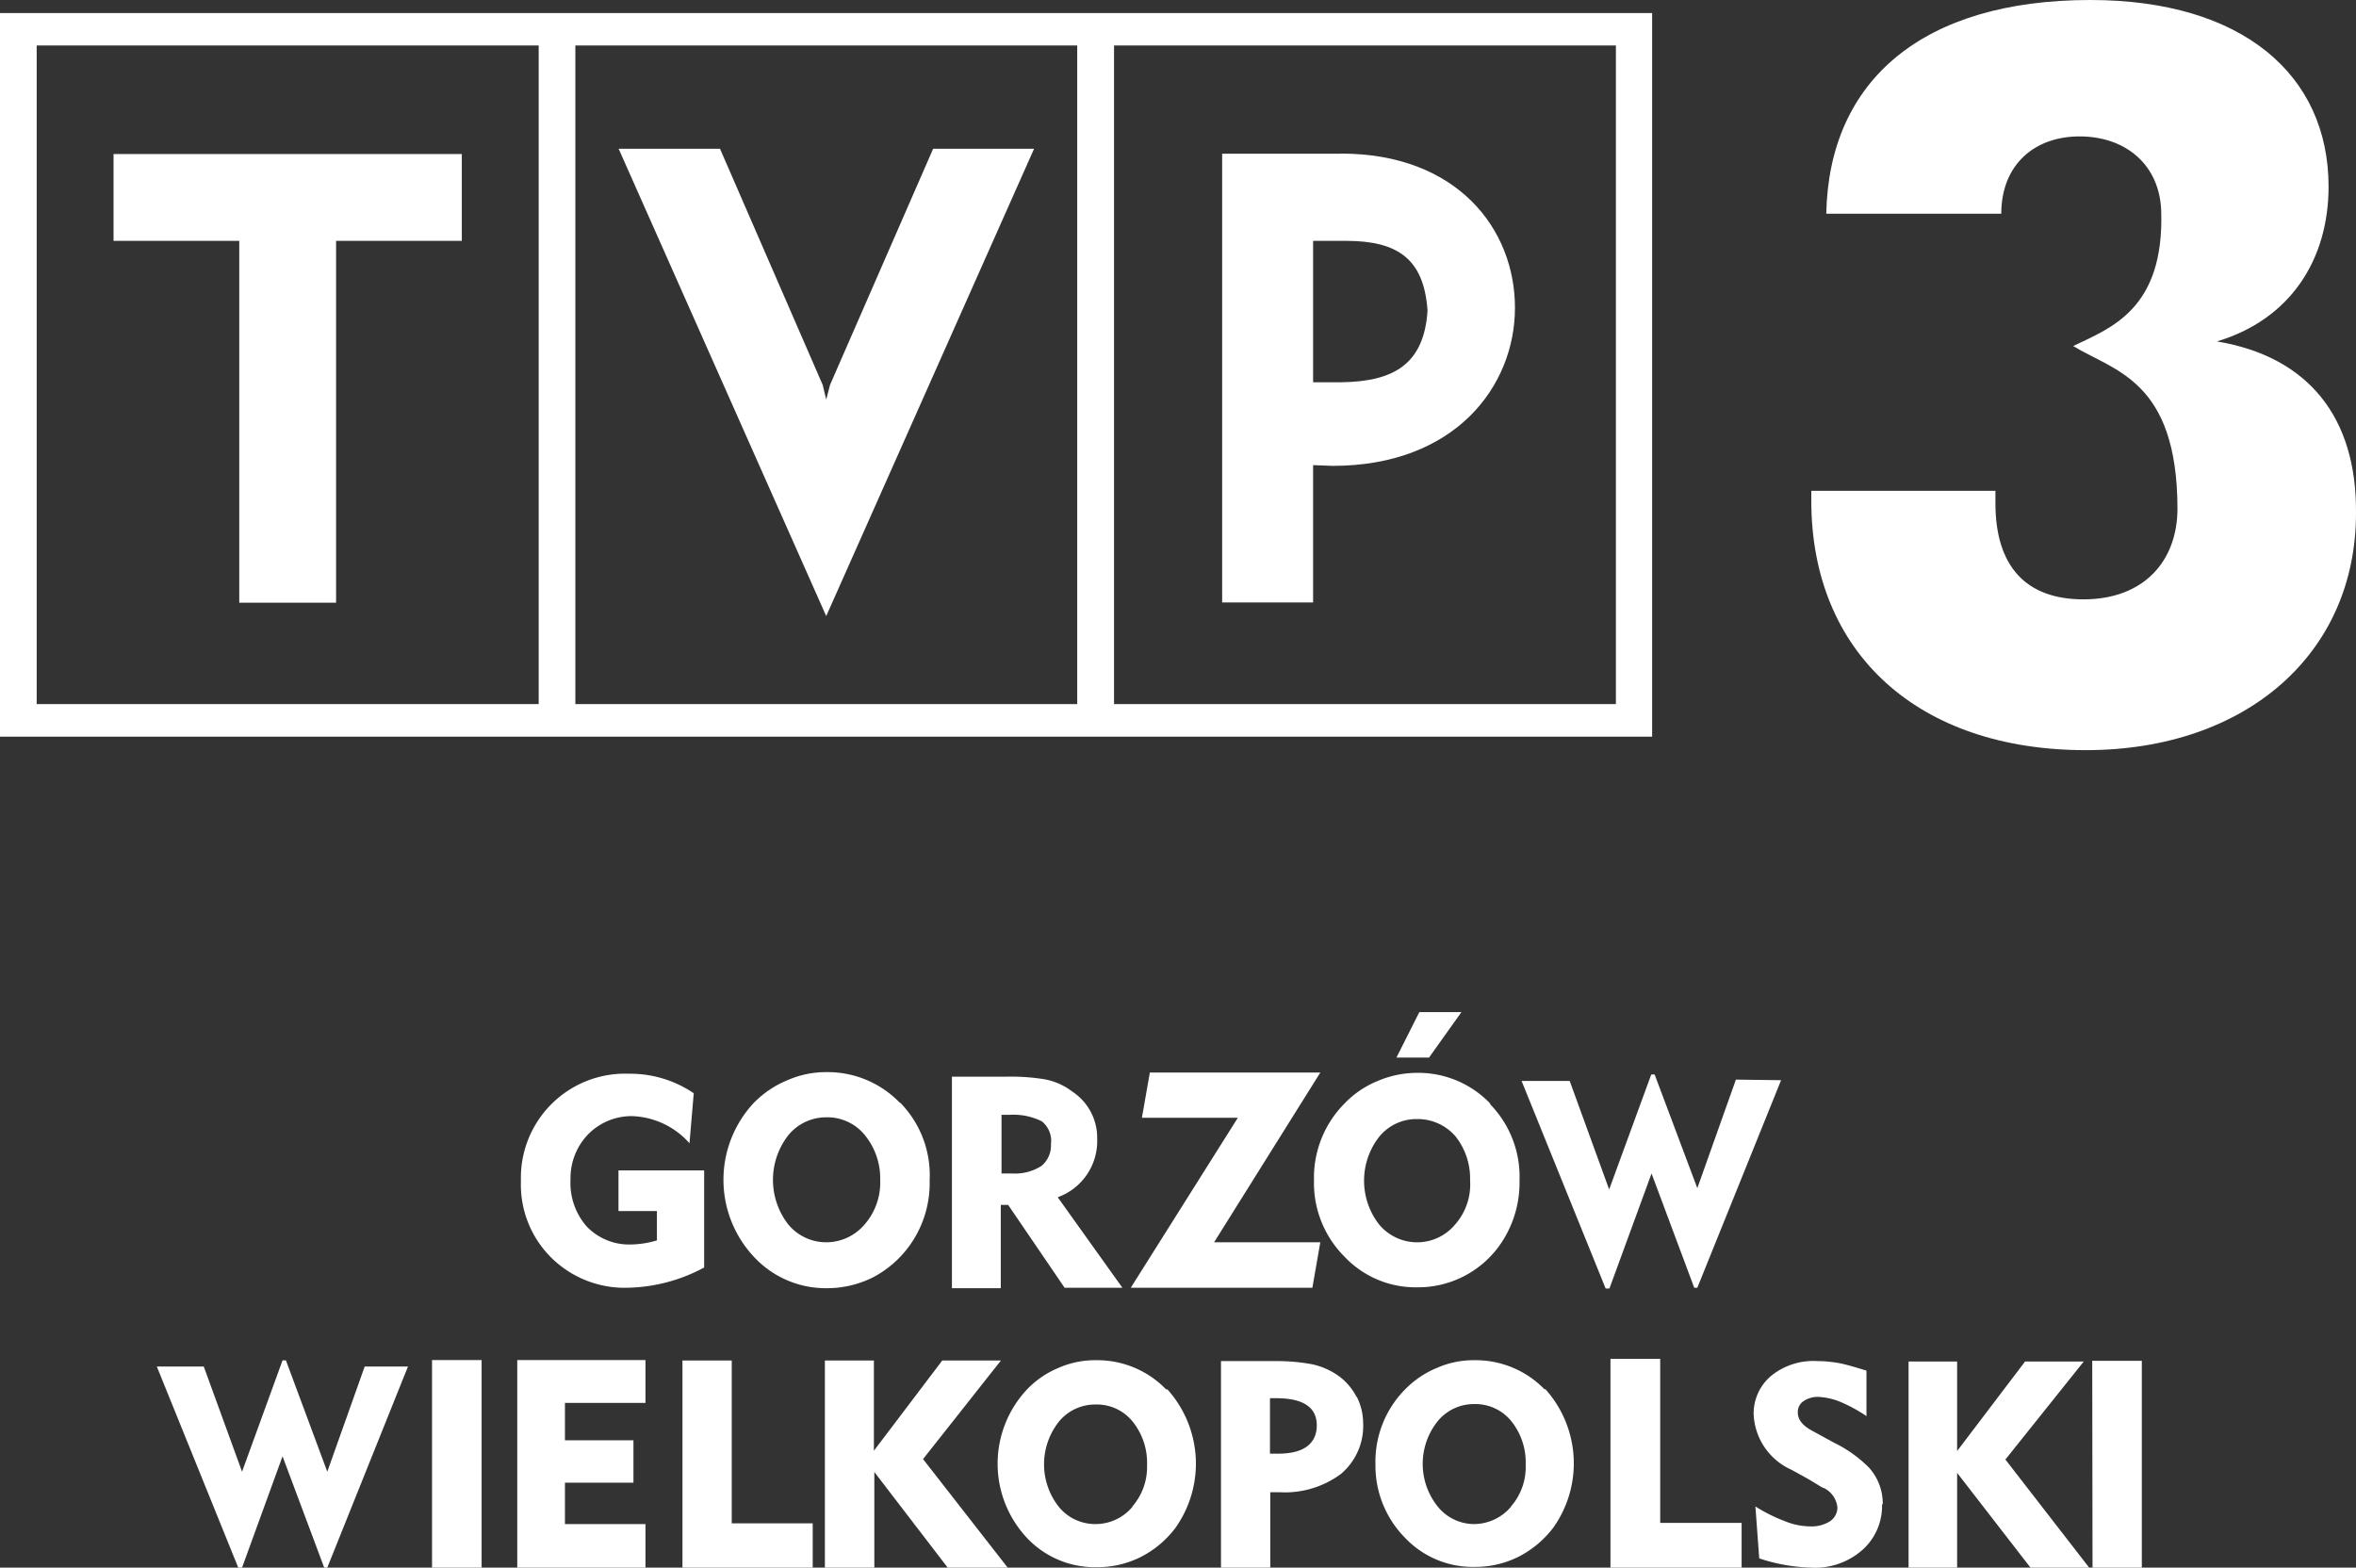 <svg xmlns="http://www.w3.org/2000/svg" viewBox="0 0 160.6 106.87"><rect x="0" y="0" width="160.6" height="106.87" fill="#333333" stroke="none"/><defs><style>.cls-1{fill:#fff;}</style></defs><g id="Слой_2" data-name="Слой 2"><g id="Слой_1-2" data-name="Слой 1"><path id="path4" class="cls-1" d="M7.74,16.42h8.57V41.09h6.6V16.42h8.57V10.5H7.74Z"/><path id="path6" class="cls-1" d="M0,50.22H112.62V.89H0ZM75.94,3.1h34.21V48H75.94Zm-36.72,0H73.43V48H39.22ZM2.5,3.1H36.72V48H2.5Z"/><path id="path8" class="cls-1" d="M91.41,10.48h-8.1V41.07h6.2V31.71l1.33.05c8.34,0,12.43-5.42,12.43-10.78S99.34,10.47,91.41,10.47Zm0,15.58H89.51V16.42h2.25c3.54,0,5.31,1.25,5.55,4.76-.24,3.65-2.3,4.83-5.87,4.88Z"/><path id="path10" class="cls-1" d="M56.58,26.24l-.26,1-.24-1-7-16.1H42.17L56.32,42,70.49,10.14H63.61Z"/><path id="path12" class="cls-1" d="M151.14,23.27c5-1.51,7.59-5.58,7.59-10.55C158.73,5.1,152.86,0,142.49,0c-11.39,0-17.82,5.45-18,14.57h11.93c0-3.39,2.33-5.32,5.45-5.27s5.34,2,5.45,5.06c.23,6.72-3.44,8-6,9.23,2.79,1.71,7.09,2.32,7.11,11.07,0,3.57-2.27,6.2-6.41,6.2-3.93,0-6-2.26-6-6.56v-.84H123.47v.68c0,10.34,7.24,17,18.71,17,10.92,0,18.42-6.57,18.42-16.16.06-6.52-3.25-10.66-9.46-11.7Z"/><path id="path14" class="cls-1" d="M44,106.87H35.26V92.72H44v2.92H38.51v2.55h4.67v2.89H38.51v2.82H44Z"/><path id="path16" class="cls-1" d="M61.34,75.18a6.84,6.84,0,0,0-5-2.09,6.53,6.53,0,0,0-2.66.55,6.85,6.85,0,0,0-2.29,1.54,7.68,7.68,0,0,0,0,10.5,6.68,6.68,0,0,0,5,2.14,7,7,0,0,0,3.12-.74A7.18,7.18,0,0,0,61.94,85a7.27,7.27,0,0,0,1.43-4.53,7.06,7.06,0,0,0-2-5.29Zm-2.4,8.29a3.42,3.42,0,0,1-2.6,1.22,3.35,3.35,0,0,1-2.61-1.22,4.95,4.95,0,0,1,0-6.07,3.33,3.33,0,0,1,2.61-1.23,3.28,3.28,0,0,1,2.6,1.2A4.66,4.66,0,0,1,60,80.44,4.34,4.34,0,0,1,58.94,83.47Z"/><path id="path18" class="cls-1" d="M92.48,95.25a4.07,4.07,0,0,0-1.22-1.44A4.88,4.88,0,0,0,89.41,93a13.41,13.41,0,0,0-2.56-.21H83.23v14.13h3.36v-5.19h.65a6.4,6.4,0,0,0,4.17-1.25A4.28,4.28,0,0,0,92.92,97a4,4,0,0,0-.44-1.79ZM87.19,99.1h-.62V95.32H87c1.85,0,2.76.63,2.76,1.85s-.86,1.93-2.61,1.93Z"/><path id="path20" class="cls-1" d="M55.4,106.87H46.52V92.75h3.36v11.1H55.4Z"/><path id="path22" class="cls-1" d="M68.69,106.87H64.6l-5-6.52v6.52H56.23V92.75h3.34V98.9l4.66-6.15h4l-5.31,6.72Z"/><path id="path24" class="cls-1" d="M29.45,92.72h3.38v14.15H29.45Z"/><path id="path26" class="cls-1" d="M128.29,102.54a4,4,0,0,1-1.31,3.1,4.88,4.88,0,0,1-3.54,1.23,12.26,12.26,0,0,1-3.52-.63l-.26-3.54a11,11,0,0,0,2,1,4.74,4.74,0,0,0,1.77.36,2.35,2.35,0,0,0,1.33-.36,1.14,1.14,0,0,0,.49-.92,1.65,1.65,0,0,0-.91-1.33c-.11,0-.52-.31-1.31-.75l-.91-.5a4.35,4.35,0,0,1-2.58-3.78,3.35,3.35,0,0,1,1.2-2.63,4.55,4.55,0,0,1,3.13-1,8.48,8.48,0,0,1,1.56.15c.52.11,1.12.29,1.8.5v3.1a10.44,10.44,0,0,0-1.85-1,4.56,4.56,0,0,0-1.44-.31,1.72,1.72,0,0,0-1,.29.89.89,0,0,0-.39.78c0,.47.31.86.91,1.2l1.57.86a8.69,8.69,0,0,1,2.37,1.69,3.65,3.65,0,0,1,.94,2.51Z"/><path id="path28" class="cls-1" d="M121.41,73.64,115.7,87.79h-.21L112.58,80l-2.87,7.84h-.26l-5.73-14.15H107l2.69,7.4,2.87-7.84h.23L115.7,81l2.63-7.4Z"/><path id="path30" class="cls-1" d="M48,86.41a11.46,11.46,0,0,1-5.24,1.38,7.11,7.11,0,0,1-5.19-2.06,7,7,0,0,1-2.06-5.21,7.1,7.1,0,0,1,7.38-7.32,7.7,7.7,0,0,1,4.4,1.33L47,77.94a5.47,5.47,0,0,0-3.89-1.85,4.15,4.15,0,0,0-3,1.22,4.3,4.3,0,0,0-1.22,3.1A4.5,4.5,0,0,0,40,83.62a4,4,0,0,0,3,1.22,6.39,6.39,0,0,0,1.78-.28v-2H42.16V79.79H48v6.62Z"/><path id="path32" class="cls-1" d="M79.5,94.73a6.52,6.52,0,0,0-4.79-2,6.19,6.19,0,0,0-2.55.52A6.31,6.31,0,0,0,70,94.73a7.4,7.4,0,0,0,0,10.11,6.36,6.36,0,0,0,4.77,2,6.58,6.58,0,0,0,3-.7,6.82,6.82,0,0,0,2.37-2,7.57,7.57,0,0,0-.57-9.43Zm-2.31,8a3.28,3.28,0,0,1-2.5,1.17,3.19,3.19,0,0,1-2.51-1.17,4.68,4.68,0,0,1,0-5.81,3.19,3.19,0,0,1,2.51-1.17,3.13,3.13,0,0,1,2.5,1.14,4.49,4.49,0,0,1,1,3A4.09,4.09,0,0,1,77.19,102.7Z"/><path id="path34" class="cls-1" d="M72.1,81.62a4.07,4.07,0,0,0,2.69-4,3.76,3.76,0,0,0-1.69-3.2,4.41,4.41,0,0,0-1.88-.84,14.46,14.46,0,0,0-2.63-.18h-3.7V87.82h3.33V82.14h.5l3.85,5.65h3.94ZM71,79.48A3.34,3.34,0,0,1,69,80h-.73V76h.57a4.35,4.35,0,0,1,2.17.44A1.7,1.7,0,0,1,71.64,78,1.81,1.81,0,0,1,71,79.48Z"/><path id="path36" class="cls-1" d="M90,84.69l-.54,3.1H77.08l7.3-11.59H77.84l.54-3.08H90L82.76,84.69Z"/><path id="path38" class="cls-1" d="M99.62,69,97.41,72.1H95.19L96.75,69Z"/><path id="path40" class="cls-1" d="M101.58,75.23a6.78,6.78,0,0,0-5-2.09,6.85,6.85,0,0,0-2.66.55,6.57,6.57,0,0,0-2.27,1.54,7.18,7.18,0,0,0-2.08,5.24,7.09,7.09,0,0,0,2.06,5.18,6.66,6.66,0,0,0,4.95,2.11A6.83,6.83,0,0,0,102.15,85a7.38,7.38,0,0,0,1.43-4.51,7.09,7.09,0,0,0-2-5.21Zm-2.4,8.26a3.37,3.37,0,0,1-5.16,0,4.86,4.86,0,0,1,0-6,3.27,3.27,0,0,1,2.58-1.2,3.41,3.41,0,0,1,2.61,1.17,4.62,4.62,0,0,1,1,3A4.13,4.13,0,0,1,99.18,83.49Z"/><path id="path42" class="cls-1" d="M27.81,93.16l-5.5,13.71H22.1l-2.84-7.59-2.76,7.59h-.26L10.69,93.16h3.2l2.61,7.17,2.76-7.59h.23l2.82,7.59,2.55-7.17Z"/><path id="path44" class="cls-1" d="M105.3,94.73a6.54,6.54,0,0,0-4.79-2,6.16,6.16,0,0,0-2.55.52,6.44,6.44,0,0,0-2.2,1.49,7,7,0,0,0-2,5.08,7,7,0,0,0,2,5,6.36,6.36,0,0,0,4.77,2,6.58,6.58,0,0,0,3-.7,6.91,6.91,0,0,0,2.37-2,7.57,7.57,0,0,0-.57-9.43Zm-2.31,8a3.32,3.32,0,0,1-2.51,1.17A3.19,3.19,0,0,1,98,102.7a4.65,4.65,0,0,1,0-5.81,3.19,3.19,0,0,1,2.5-1.17A3.15,3.15,0,0,1,103,96.86a4.49,4.49,0,0,1,1,3A4.09,4.09,0,0,1,103,102.7Z"/><path id="path46" class="cls-1" d="M118.72,106.87h-8.94V92.64h3.39v11.18h5.55Z"/><path id="path48" class="cls-1" d="M142.41,106.87h-4l-5-6.46v6.46h-3.31V92.82h3.31v6.1l4.63-6.1h4L136.7,99.5Z"/><path id="path50" class="cls-1" d="M142.62,92.77H146v14.1h-3.36Z"/></g></g></svg>
